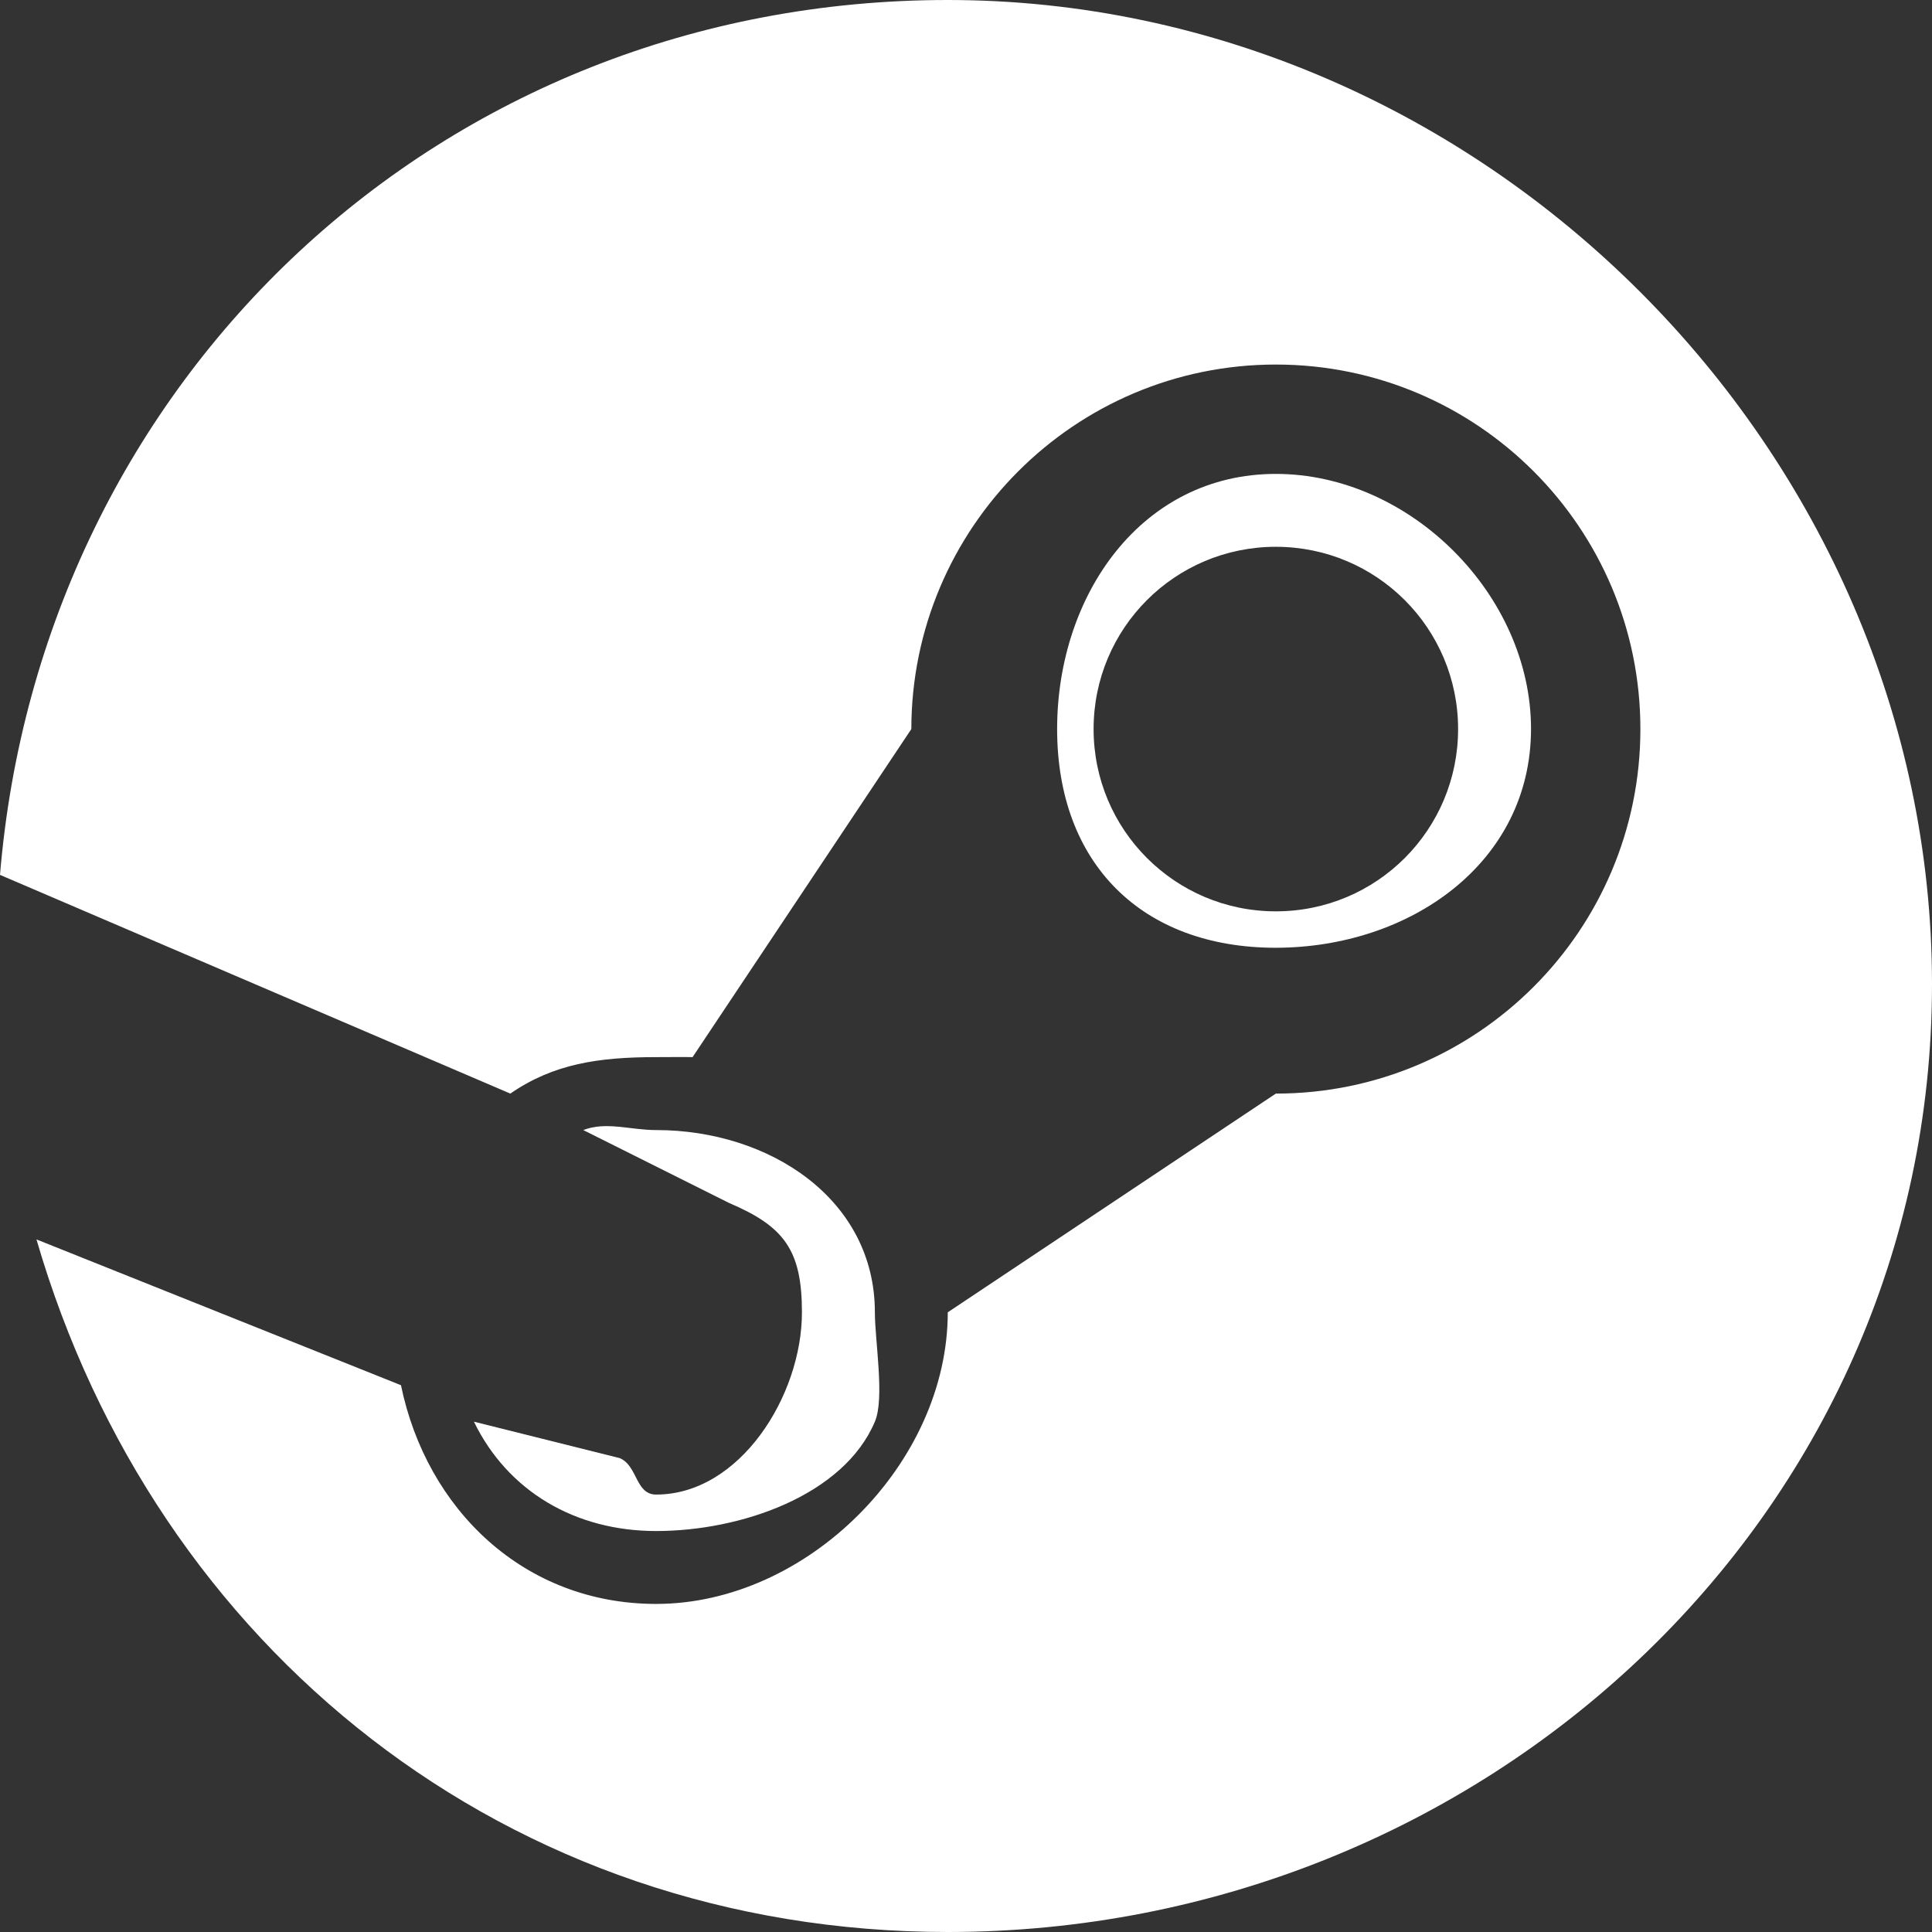 <svg width="48" height="48" viewBox="0 0 48 48" fill="none" xmlns="http://www.w3.org/2000/svg">
<rect x="0" y="0" width="48" height="48" fill="#333333" stroke="none"/>
<path d="M27.17 18.113C27.17 15.61 29.192 13.585 31.698 13.585C34.204 13.585 36.226 15.611 36.226 18.113C36.226 20.616 34.206 22.642 31.698 22.642C31.698 22.642 31.7 22.642 31.698 22.642C29.192 22.642 27.17 20.615 27.17 18.113C27.17 18.115 27.17 18.113 27.17 18.113ZM38.038 18.113C38.038 14.782 35.035 11.774 31.698 11.774C28.361 11.774 26.264 14.782 26.264 18.113C26.264 21.444 28.361 23.547 31.698 23.547C35.033 23.542 38.033 21.441 38.038 18.113ZM15.396 36.226L11.774 35.321C12.614 37.046 14.286 38.038 16.302 38.038C18.414 38.038 20.963 37.149 21.736 35.321C21.984 34.741 21.736 33.311 21.736 32.604C21.736 29.791 19.119 28.076 16.302 28.076C15.652 28.076 15.061 27.856 14.491 28.076L18.113 29.887C19.479 30.469 19.924 31.054 19.924 32.604C19.924 34.678 18.38 37.132 16.302 37.132C15.782 37.132 15.847 36.415 15.396 36.226ZM23.547 0C10.949 0.002 1.021 9.424 0 21.736L12.679 27.17C13.75 26.43 14.872 26.264 16.302 26.264C16.302 26.264 16.303 26.264 16.302 26.264C16.429 26.264 17.081 26.259 17.207 26.264L22.642 18.113C22.646 13.119 26.695 9.057 31.698 9.057C36.704 9.057 40.755 13.116 40.755 18.113C40.755 23.11 36.704 27.17 31.698 27.17L23.547 32.604C23.547 32.495 23.547 32.708 23.547 32.604C23.547 32.602 23.547 32.605 23.547 32.604C23.547 36.352 20.057 39.849 16.302 39.849C13.02 39.849 10.599 37.503 9.962 34.415L0.906 30.793C3.858 40.948 12.605 48 23.547 48C36.825 48 48 37.707 48 24.453C48 11.198 36.825 0 23.547 0Z" fill="white"/>
</svg>
